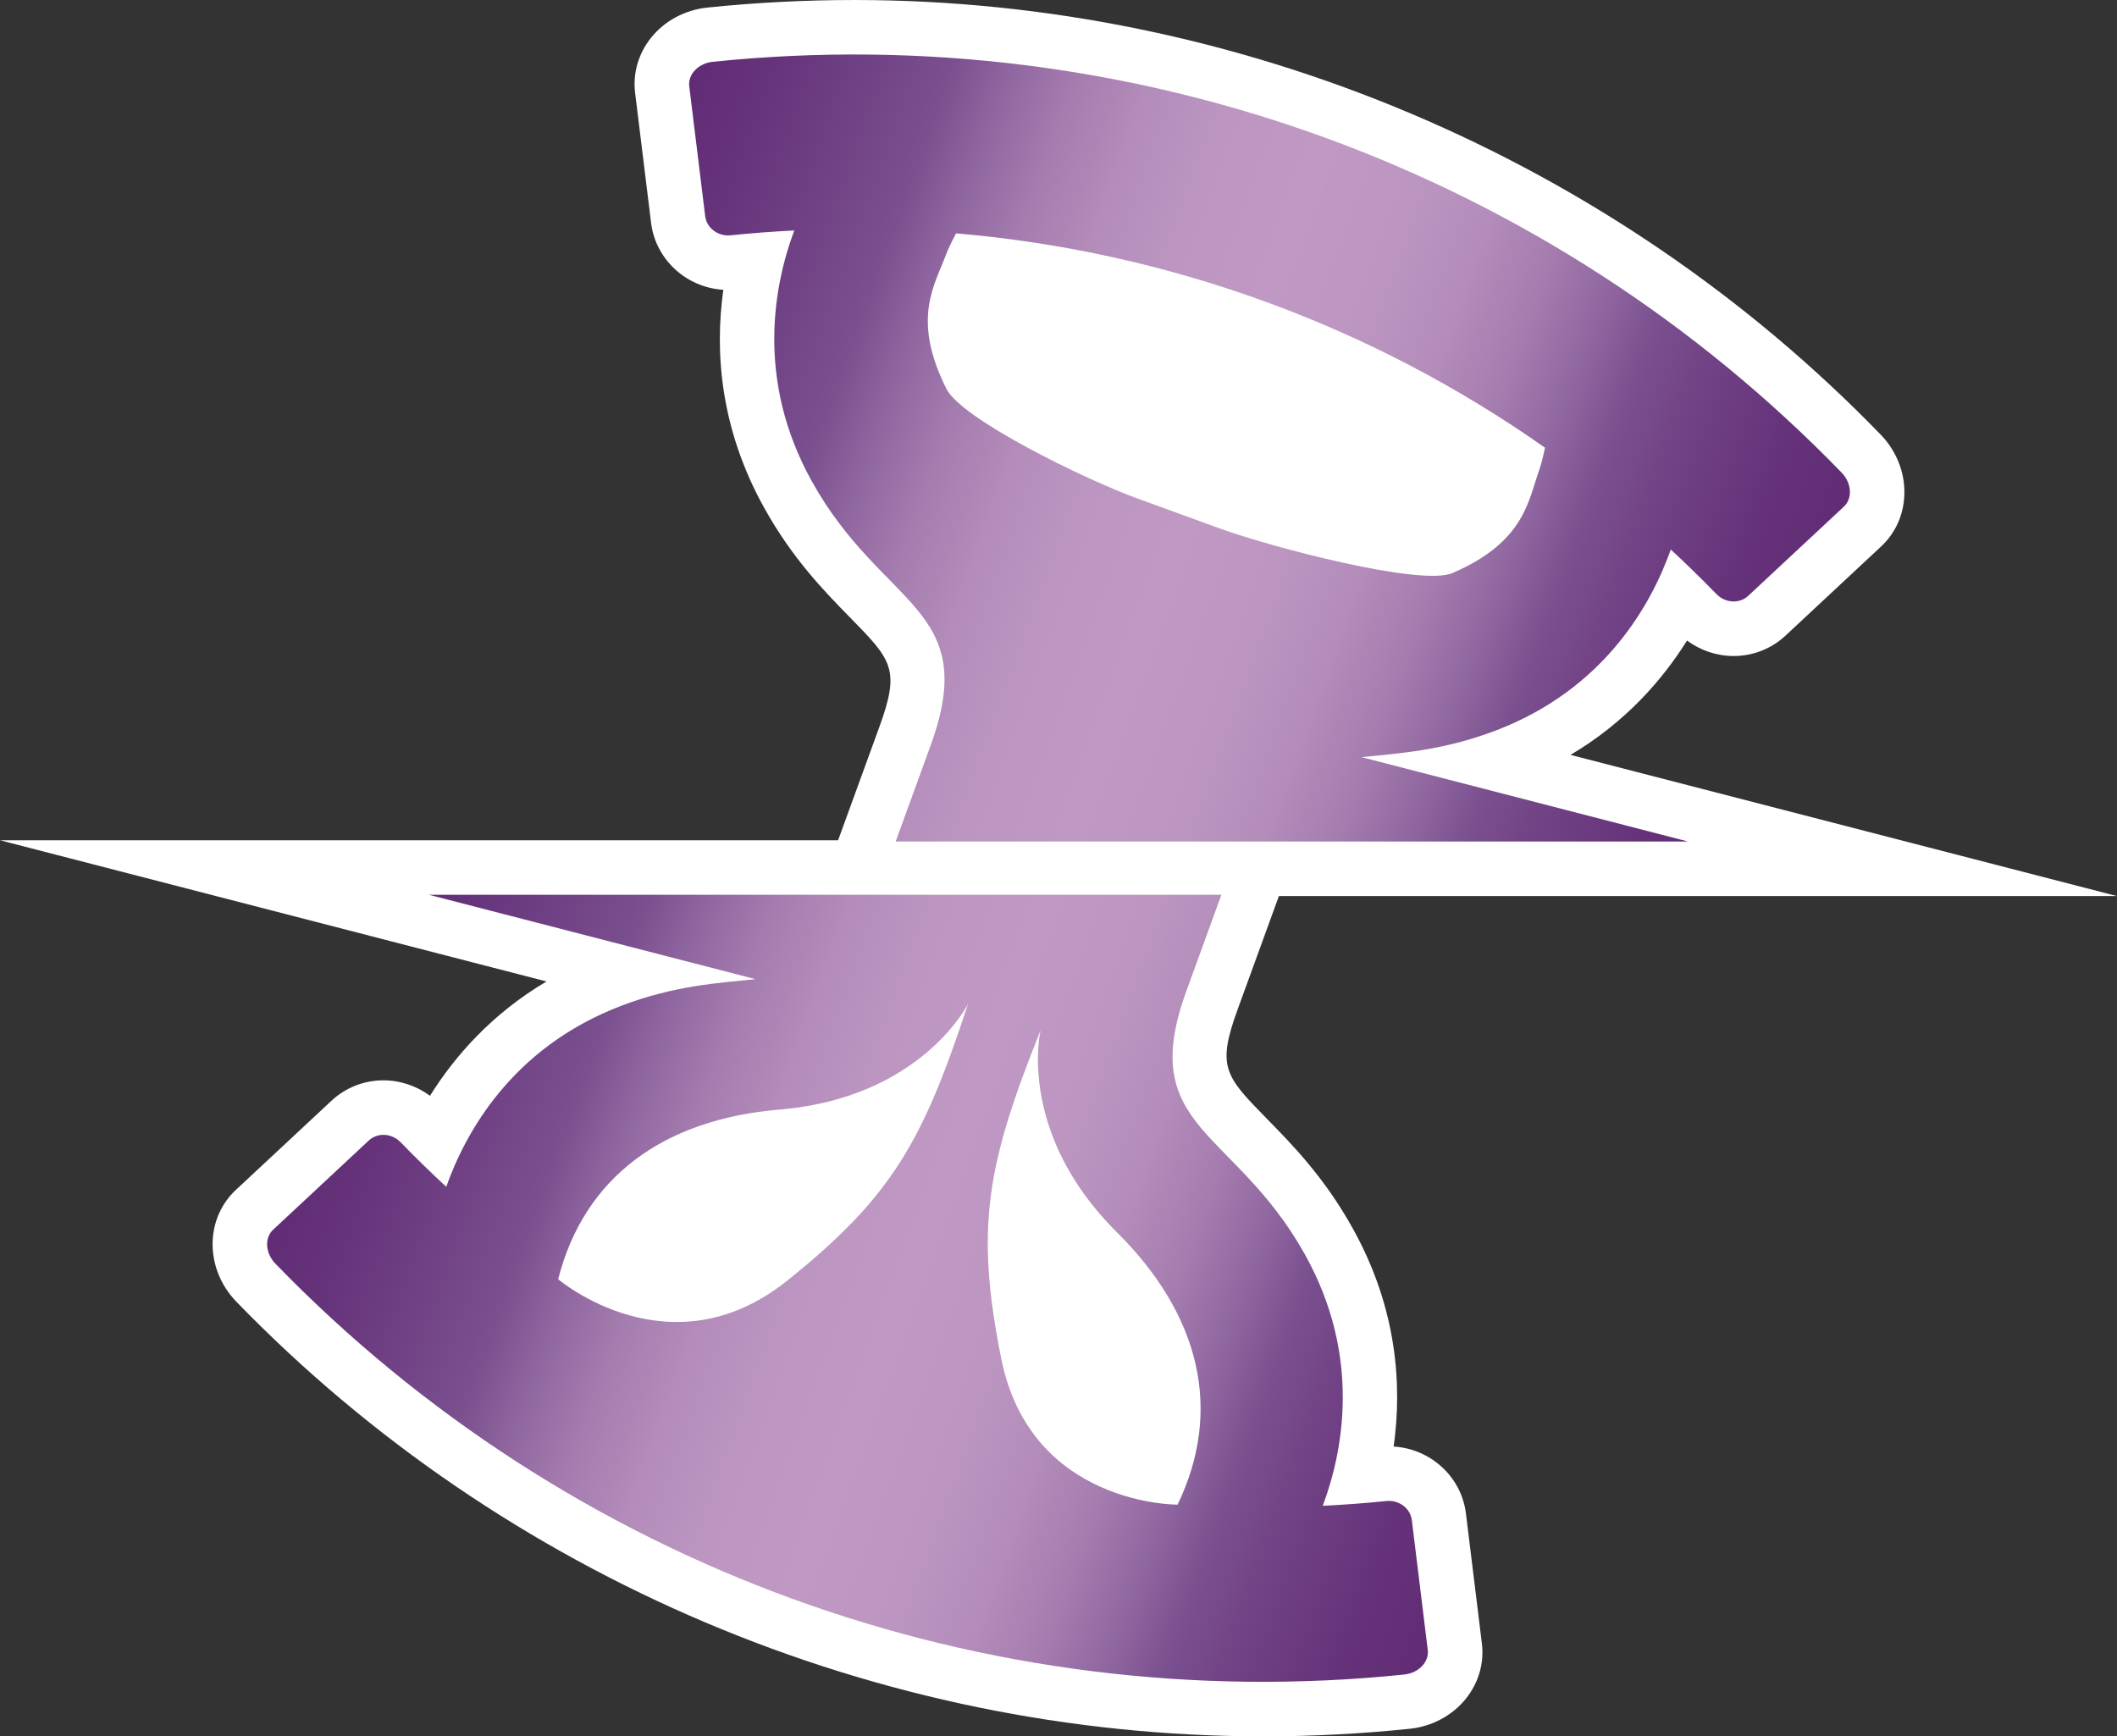 <?xml version="1.0" encoding="UTF-8" standalone="no"?>
<!-- Generator: Adobe Illustrator 15.1.0, SVG Export Plug-In . SVG Version: 6.00 Build 0)  -->

<svg
   version="1.1"
   id="Layer_1"
   x="0px"
   y="0px"
   width="143.998"
   height="118.103"
   viewBox="0 0 143.998 118.103"
   enable-background="new 0 0 150 130"
   xml:space="preserve"
   xmlns="http://www.w3.org/2000/svg"
   xmlns:svg="http://www.w3.org/2000/svg"><rect x="0" y="0" width="143.998" height="118.103" fill="#333333" stroke="none"/><defs
   id="defs17" />
<g
   id="Layer_1_1_"
   transform="translate(-3.057,-5.723)">
</g>
<g
   id="Layer_3"
   display="none"
   transform="translate(-3.057,-5.723)">
</g>
<g
   id="g17"
   transform="translate(-3.057,-5.723)">
	<path
   fill="#ffffff"
   d="m 88.948,123.824 c -26.165,-0.002 -51.614,-10.78 -69.822,-29.571 -1.063,-1.097 -1.647,-2.57 -1.606,-4.044 0.038,-1.382 0.605,-2.65 1.599,-3.569 l 6.497,-6.059 c 0.964,-0.891 2.21,-1.377 3.52,-1.377 1.138,0 2.254,0.376 3.169,1.051 1.677,-2.681 4.191,-5.565 7.923,-7.776 l -37.171,-9.604 57.007,10e-4 2.814,-7.73 c 1.428,-3.924 0.835,-4.53 -2.014,-7.436 -1.731,-1.768 -3.887,-3.966 -5.813,-7.421 -3.067,-5.5 -3.366,-10.769 -2.794,-14.855 -2.513,-0.152 -4.596,-2.051 -4.912,-4.536 l -1.086,-8.845 c -0.167,-1.332 0.212,-2.667 1.073,-3.751 0.917,-1.154 2.312,-1.906 3.828,-2.063 3.312,-0.343 6.678,-0.516 10.005,-0.516 26.164,0 51.613,10.777 69.823,29.57 1.059,1.093 1.646,2.566 1.604,4.04 -0.035,1.384 -0.604,2.652 -1.598,3.573 l -6.498,6.06 c -0.964,0.892 -2.209,1.377 -3.518,1.377 -1.139,0 -2.256,-0.375 -3.171,-1.052 -1.677,2.682 -4.192,5.566 -7.924,7.777 l 37.172,9.604 -57.008,-0.002 -2.813,7.729 c -1.429,3.925 -0.835,4.529 2.014,7.437 1.731,1.768 3.888,3.967 5.813,7.422 3.067,5.5 3.365,10.769 2.791,14.855 2.517,0.153 4.6,2.052 4.915,4.537 l 1.085,8.845 c 0.169,1.33 -0.212,2.668 -1.074,3.752 -0.917,1.153 -2.312,1.905 -3.828,2.062 -3.309,0.343 -6.674,0.517 -9.998,0.517 -0.002,-0.002 -0.003,-0.002 -0.004,-0.002 z"
   id="path1" />
	<linearGradient
   id="SVGID_1_"
   gradientUnits="userSpaceOnUse"
   x1="35.66"
   y1="50.433"
   x2="114.453"
   y2="79.112">
		<stop
   offset="0"
   style="stop-color:#612C75"
   id="stop1" />
		<stop
   offset="0.07"
   style="stop-color:#67357C"
   id="stop2" />
		<stop
   offset="0.184"
   style="stop-color:#784D8D"
   id="stop3" />
		<stop
   offset="0.2"
   style="stop-color:#7B5190"
   id="stop4" />
		<stop
   offset="0.234"
   style="stop-color:#8C639D"
   id="stop5" />
		<stop
   offset="0.291"
   style="stop-color:#A37BAE"
   id="stop6" />
		<stop
   offset="0.352"
   style="stop-color:#B38CBA"
   id="stop7" />
		<stop
   offset="0.418"
   style="stop-color:#BC96C1"
   id="stop8" />
		<stop
   offset="0.5"
   style="stop-color:#BF99C3"
   id="stop9" />
		<stop
   offset="0.582"
   style="stop-color:#BC96C1"
   id="stop10" />
		<stop
   offset="0.648"
   style="stop-color:#B38CBA"
   id="stop11" />
		<stop
   offset="0.709"
   style="stop-color:#A37BAE"
   id="stop12" />
		<stop
   offset="0.766"
   style="stop-color:#8C639D"
   id="stop13" />
		<stop
   offset="0.8"
   style="stop-color:#7B5190"
   id="stop14" />
		<stop
   offset="0.855"
   style="stop-color:#714285"
   id="stop15" />
		<stop
   offset="0.937"
   style="stop-color:#653279"
   id="stop16" />
		<stop
   offset="1"
   style="stop-color:#612C75"
   id="stop17" />
	</linearGradient>
	<path
   fill="url(#SVGID_1_)"
   d="m 100.172,117.945 c -0.359,-2.942 -0.722,-5.887 -1.083,-8.831 -0.104,-0.813 -0.882,-1.384 -1.738,-1.296 -1.441,0.149 -2.881,0.256 -4.321,0.327 1.354,-3.617 2.68,-10.117 -1.205,-17.084 C 87.007,82.419 80.329,82.537 83.753,73.13 l 2.383,-6.547 H 32.23 l 22.213,5.739 c -2.496,0.263 -5.484,0.424 -9.128,1.813 -7.454,2.838 -10.615,8.67 -11.905,12.311 -1.056,-0.98 -2.092,-1.987 -3.101,-3.028 -0.599,-0.619 -1.563,-0.68 -2.164,-0.124 -2.169,2.022 -4.338,4.045 -6.507,6.068 -0.602,0.556 -0.54,1.599 0.151,2.312 19.954,20.594 48.26,30.896 76.782,27.946 0.989,-0.102 1.704,-0.861 1.601,-1.675 z M 56.59,92.839 c -7.975,6.369 -15.567,-0.108 -15.567,-0.108 1.766,-6.92 7.122,-10.871 15.076,-11.539 9.627,-0.81 12.8,-7.178 12.8,-7.178 -3.036,9.245 -5.132,13.09 -12.309,18.825 z m 26.567,15.227 c 0,0 -9.98,0.08 -11.994,-9.924 -1.813,-9.006 -0.946,-13.298 2.671,-22.333 0,0 -1.664,6.918 5.191,13.726 5.664,5.625 7.228,12.095 4.132,18.531 z m 33.547,-64.967 c 1.056,0.981 2.091,1.989 3.102,3.029 0.598,0.618 1.562,0.681 2.163,0.124 2.17,-2.022 4.339,-4.045 6.507,-6.068 0.602,-0.556 0.54,-1.598 -0.15,-2.312 C 108.372,17.28 80.064,6.977 51.542,9.926 c -0.987,0.102 -1.705,0.861 -1.602,1.674 0.361,2.942 0.722,5.887 1.084,8.831 0.103,0.813 0.881,1.386 1.738,1.296 1.441,-0.15 2.882,-0.255 4.321,-0.328 -1.353,3.618 -2.679,10.118 1.207,17.084 4.819,8.642 11.496,8.525 8.072,17.931 l -2.383,6.548 53.905,10e-4 -22.213,-5.74 c 2.495,-0.262 5.483,-0.424 9.129,-1.812 7.453,-2.839 10.614,-8.67 11.904,-12.312 z m -14.859,1.604 C 99.713,45.618 89.516,42.938 86.017,41.664 L 80.404,39.62 c -3.499,-1.272 -11.92,-5.37 -12.966,-7.442 -2.421,-4.801 -0.772,-7.105 -0.032,-9.142 0.117,-0.322 0.358,-0.823 0.684,-1.44 14.405,1.228 28.236,6.262 40.059,14.58 -0.148,0.682 -0.287,1.221 -0.403,1.543 -0.741,2.036 -0.961,4.862 -5.901,6.984 z"
   id="path17"
   style="fill:url(#SVGID_1_)" />
</g>
</svg>
